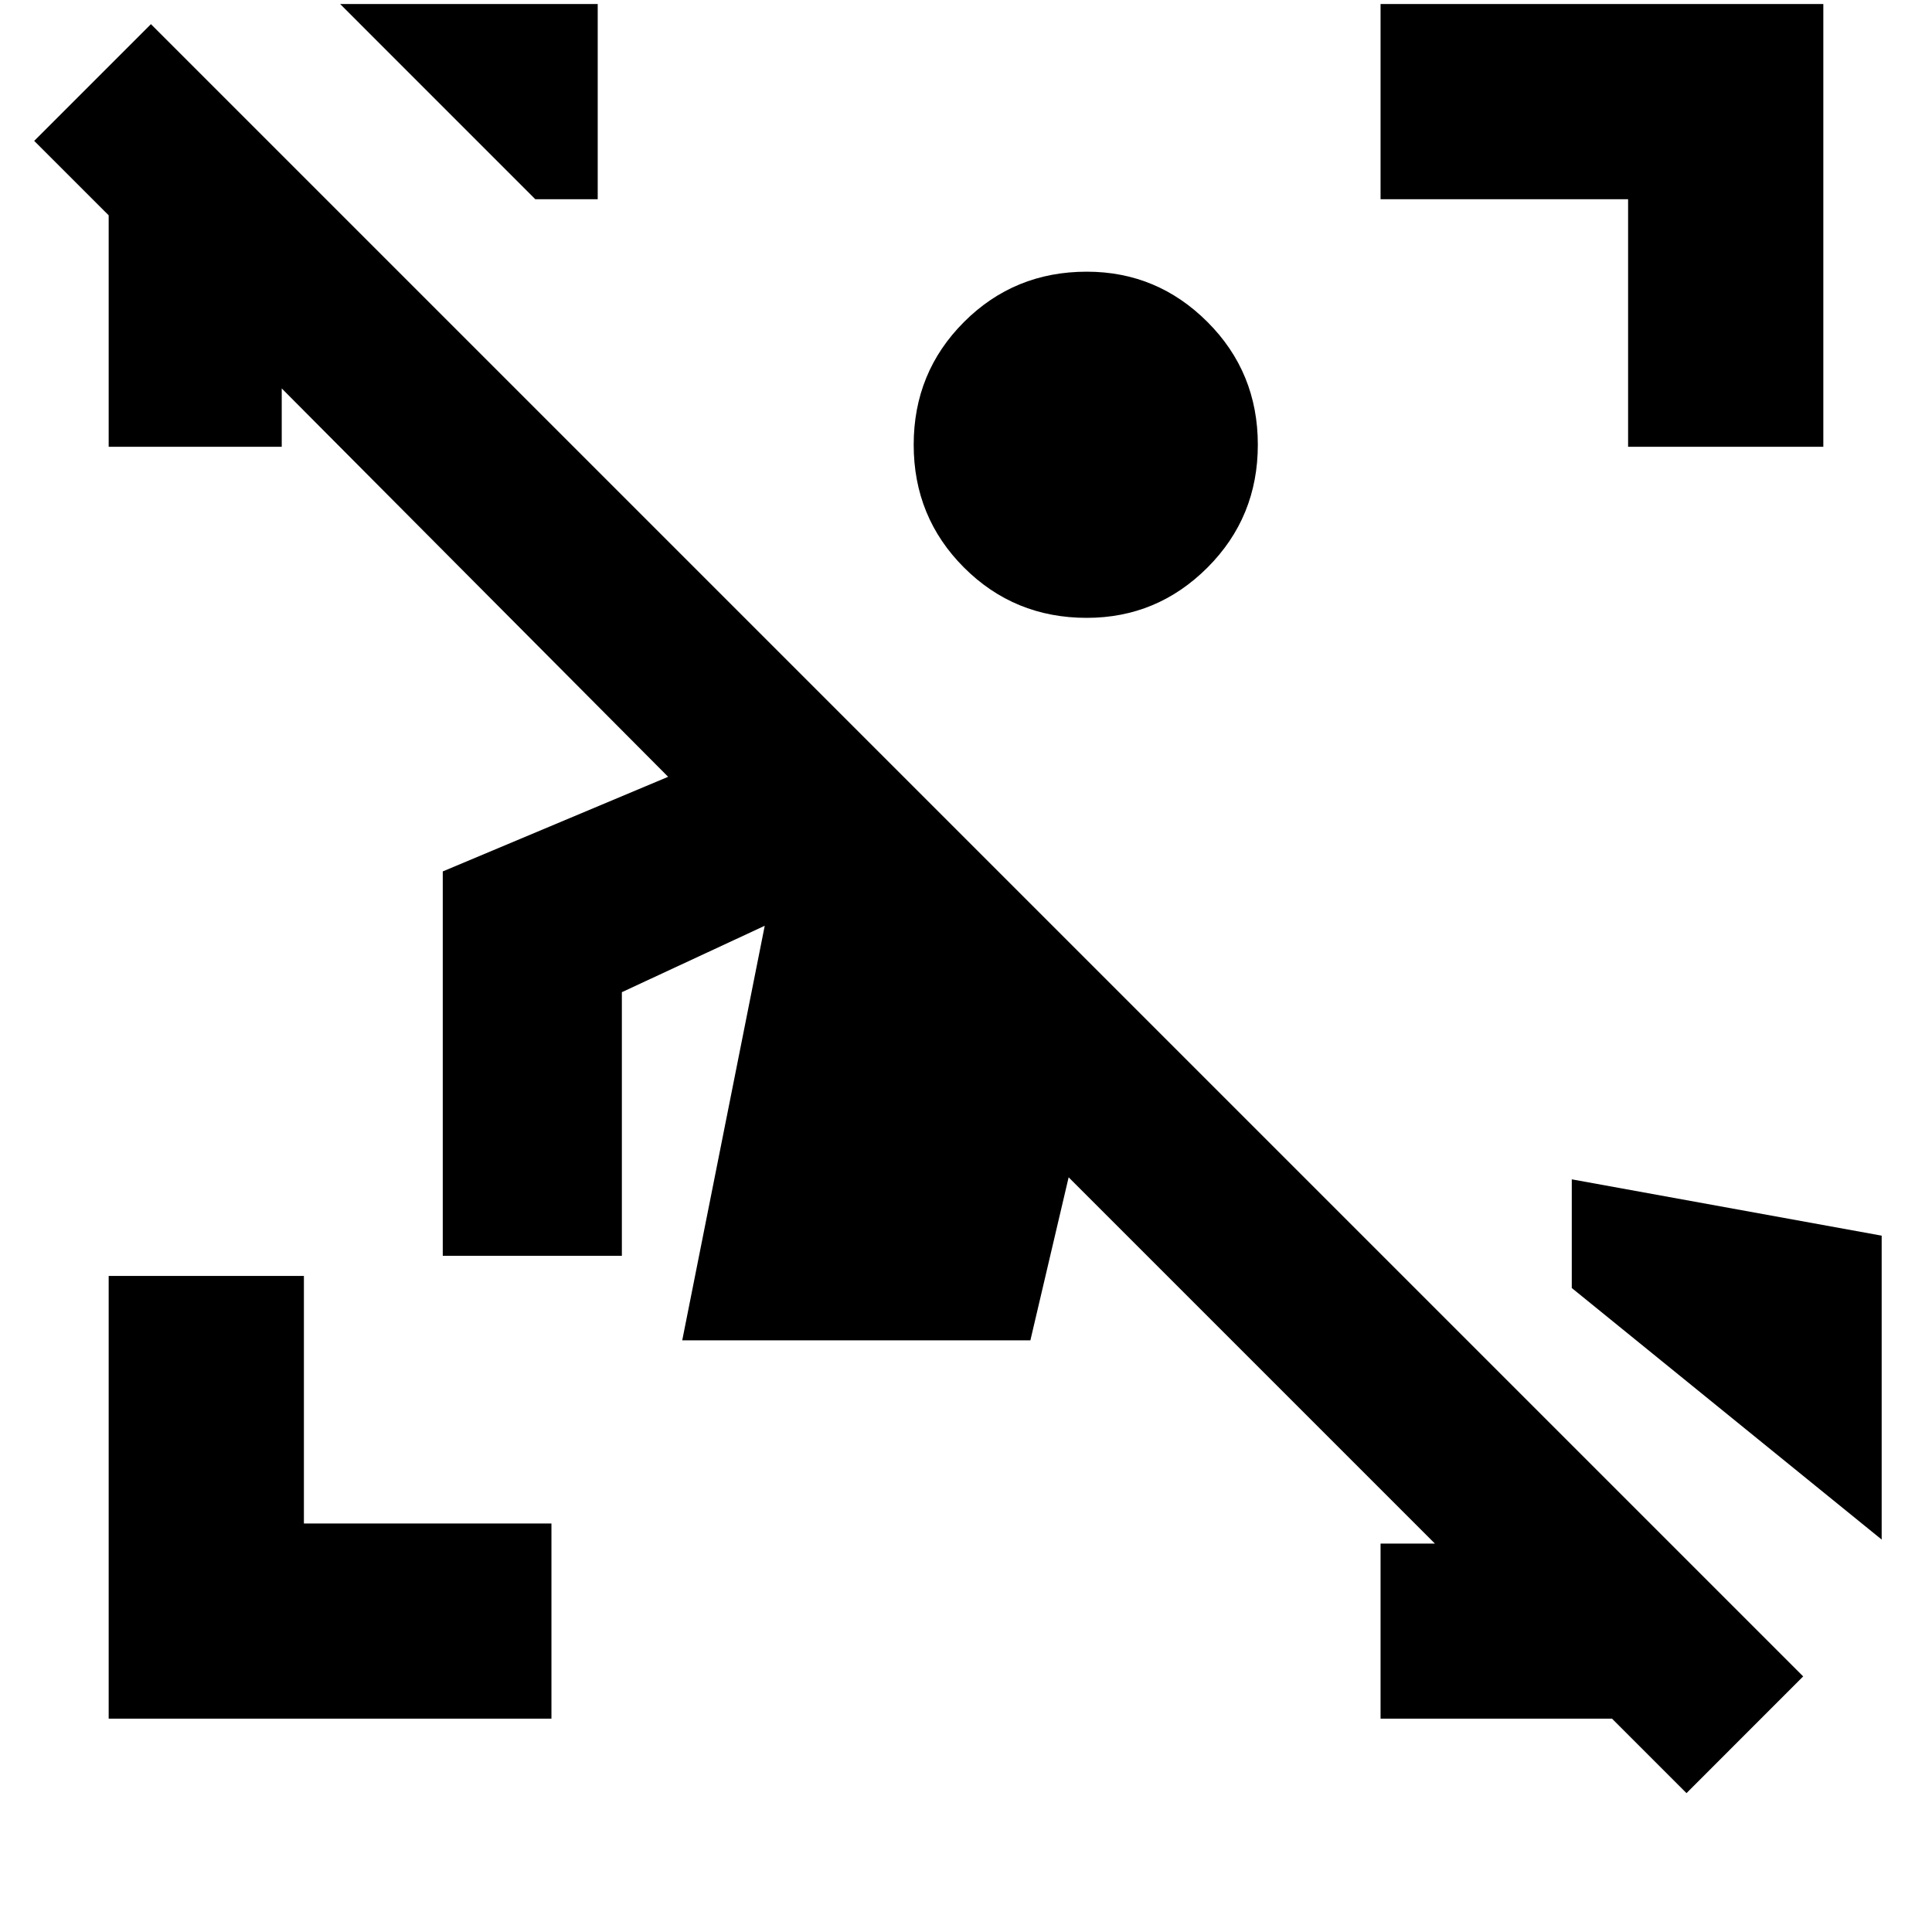 <svg xmlns="http://www.w3.org/2000/svg" height="40" width="40"><path d="M2.25 35.583v-9.166h4.042v5.125h5.125v4.041ZM33.708 9.25V4.125h-5.125V.083h9.167V9.25ZM22.5 12.792q-1.5 0-2.542-1.042-1.041-1.042-1.041-2.542 0-1.5 1.041-2.541Q21 5.625 22.5 5.625q1.458 0 2.5 1.042 1.042 1.041 1.042 2.541T25 11.75q-1.042 1.042-2.5 1.042ZM12.375.083v4.042h-1.292L7.042.083Zm26.583 25.5v6.292l-6.416-5.208v-2.25Zm-10.375 10v-3.625h1.125l-7.583-7.583-.792 3.375h-7.208l1.708-8.583-2.958 1.375V26H9.167v-7.958l4.666-1.959-8-8.041V9.25H2.25V4.458L.708 2.917 3.125.5l34.208 34.208-2.416 2.417-1.542-1.542Z"/></svg>